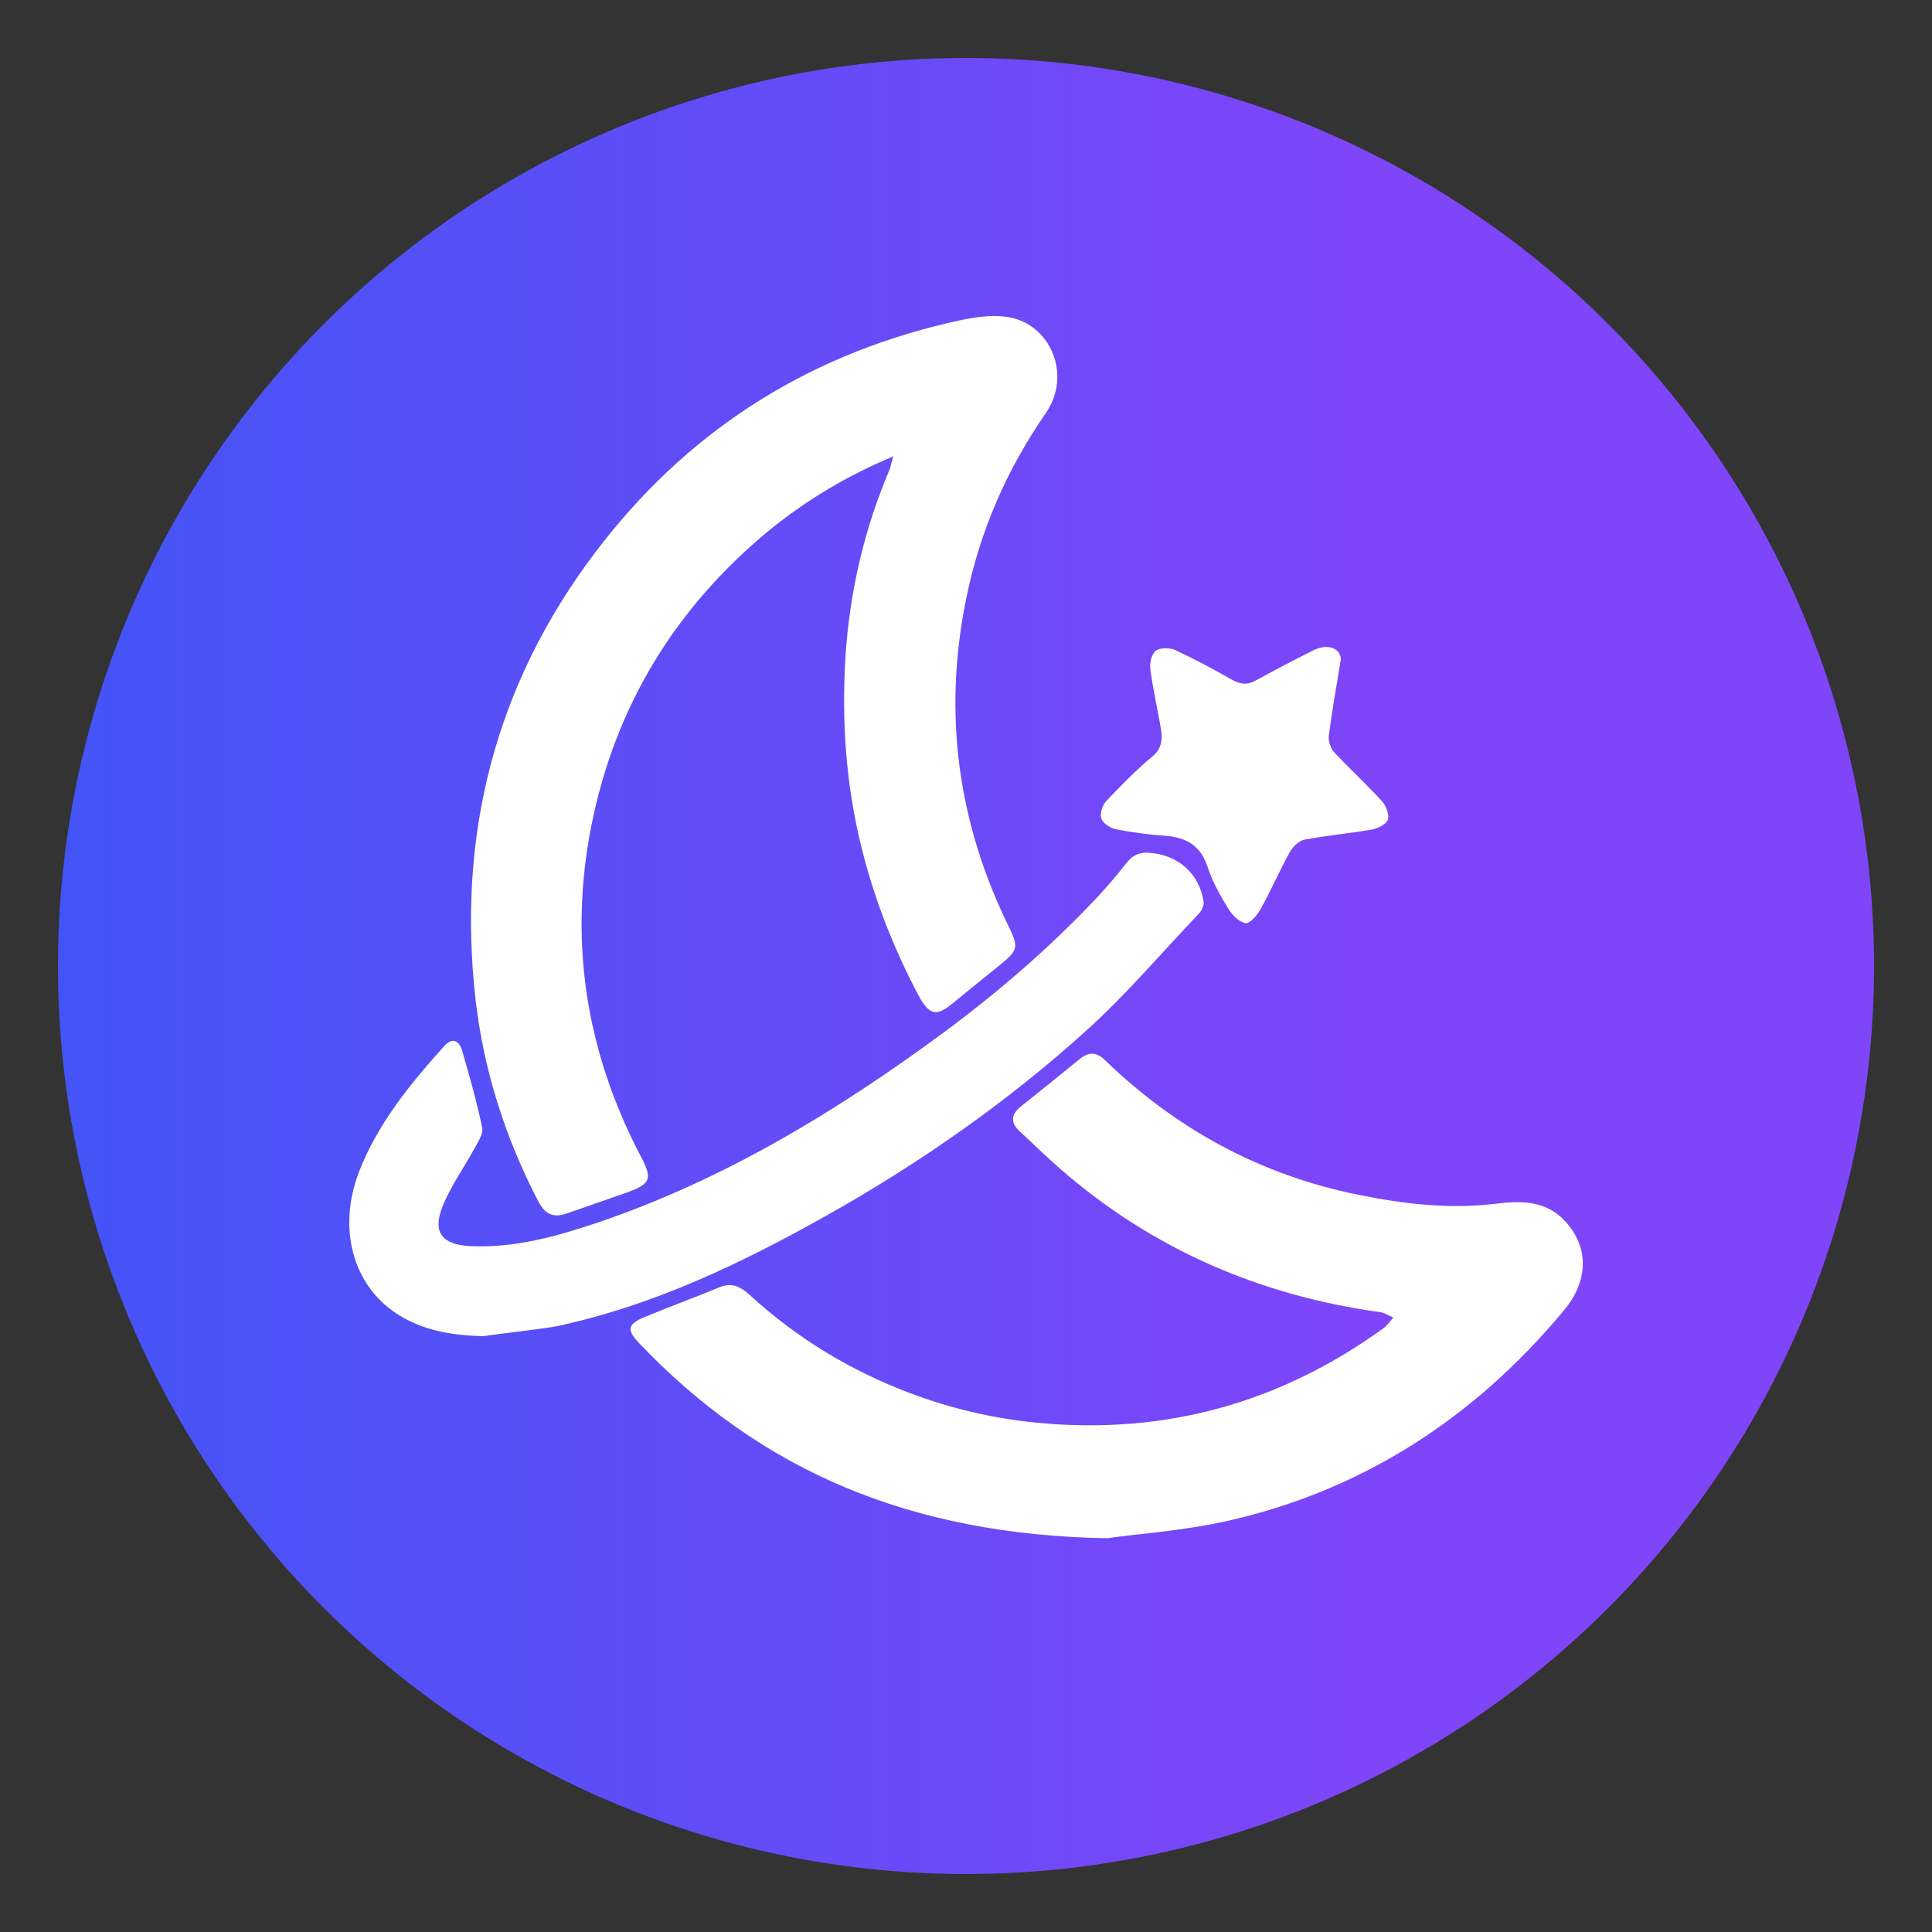 <?xml version="1.0" encoding="utf-8"?>
<!-- Generator: Adobe Illustrator 24.0.2, SVG Export Plug-In . SVG Version: 6.00 Build 0)  -->
<svg version="1.2" baseProfile="tiny" id="Layer_1" xmlns="http://www.w3.org/2000/svg" xmlns:xlink="http://www.w3.org/1999/xlink"
	 x="0px" y="0px" viewBox="0 0 500 500" xml:space="preserve">
<rect x="0" y="0" width="500" height="500" fill="#333333" stroke="none"/>
<linearGradient id="SVGID_1_" gradientUnits="userSpaceOnUse" x1="15" y1="250" x2="485" y2="250">
	<stop  offset="0" style="stop-color:#4354F6"/>
	<stop  offset="0.721" style="stop-color:#7F45F9"/>
</linearGradient>
<circle fill="url(#SVGID_1_)" cx="250" cy="250" r="235"/>
<g>
	<path fill="#FFFFFF" d="M231.2,118.1c-12.2,5.1-22.6,11.4-32.2,19.2c-24.2,20-39.7,45.3-45.9,76.1c-6,30-1.5,58.7,12.7,85.8
		c3.1,5.9,2.7,7.1-3.5,9.4c-5.2,1.8-10.3,3.6-15.5,5.4c-3.4,1.2-5.6,0.5-7.5-3.1c-8.5-16.4-14.1-33.8-16.2-52
		c-4.9-42.6,5-81.7,31-116c23.1-30.6,53.7-50.5,91.2-59.3c5.1-1.2,10.8-2.4,15.8-1.5c10.6,1.8,16.5,14.8,9.5,24.9
		c-10.1,14.6-17.1,30.6-20.6,48.2c-6,29.6-2.1,57.9,11.2,84.9c2.4,4.9,2.2,5.8-2,9.3c-4.1,3.3-8.2,6.6-12.2,9.9
		c-4.6,3.9-6.4,3.6-9.3-1.7c-6.5-12.3-11.5-25.1-14.8-38.5c-4-16.2-5.1-32.6-4.1-49.1c1.1-16.9,4.9-33.3,11.6-48.9
		C230.5,120.4,230.7,119.7,231.2,118.1z"/>
	<path fill="#FFFFFF" d="M286.5,398.1c-51-0.9-89.7-17.5-121.2-50.6c-3.1-3.3-2.9-4.8,1.4-6.6c6.5-2.7,13.1-5.1,19.6-7.8
		c3.2-1.3,5.5,0,7.8,2.1c12.1,11.1,26,19.5,41.3,25.3c10.6,4,21.6,6.6,33,7.7c33.1,3.2,62.9-5.1,89.7-24.5c1-0.7,1.6-1.8,2.5-2.7
		c-1.1-0.5-2.2-1.2-3.3-1.4c-31.2-4.3-59-16.3-82.8-37c-3.7-3.2-7.1-6.6-10.7-9.9c-2.5-2.4-2-4.5,0.6-6.5c5-4,10-8,15-12.1
		c2.3-1.9,4.3-1.9,6.5,0.2c18.5,17.9,40.3,29.8,65.6,34.9c11.8,2.4,23.7,3.8,35.8,2.3c6.4-0.8,13-0.8,17.9,4.7
		c6.1,6.8,5.9,15.4-0.6,23.1c-23.1,27.7-52,46.5-87.3,54.4C305.3,396.3,293.1,397.1,286.5,398.1z"/>
	<path fill="#FFFFFF" d="M125,345.8c-8-0.2-15.5-1.4-22.3-5.8c-11.4-7.4-15.4-22.1-9.8-36.7c4.8-12.4,13.1-22.6,21.9-32.4
		c2.1-2.4,3.9-1.9,4.8,1c1.9,6.6,3.8,13.2,5.2,20c0.3,1.6-1.1,3.6-2,5.3c-2.7,5-6.2,9.8-8.3,15.1c-2.7,6.8,0.1,9.9,7.4,10.2
		c11.3,0.5,22-2.5,32.5-6c32.8-11.1,62-28.8,89.7-49.2c14.2-10.5,27.5-22,39.6-34.8c2.7-2.9,5.3-5.9,7.7-9c1.6-2.1,3.3-3,6-2.8
		c7.4,0.5,13,5.3,14.1,12.7c0.1,0.9-0.5,2.3-1.2,3c-9.5,10-18.5,20.6-28.6,29.8c-20.7,18.8-43.6,34.8-68,48.5
		c-22.1,12.4-44.9,23.3-70,28.6C137.5,344.3,131.2,344.9,125,345.8z"/>
	<path fill="#FFFFFF" d="M347,170.7c-1.2,7.2-2.3,13.4-3.1,19.7c-0.2,1.4,0.5,3.3,1.4,4.3c4,4.3,8.4,8.3,12.4,12.7
		c1,1.1,1.9,3.5,1.5,4.7c-0.5,1.3-2.7,2.3-4.2,2.6c-5.8,1-11.6,1.5-17.4,2.6c-1.5,0.3-3.1,1.9-3.9,3.4c-2.6,4.7-4.7,9.6-7.3,14.3
		c-0.9,1.7-2.9,4.1-4.1,3.9c-1.7-0.3-3.6-2.3-4.6-4c-2-3.3-4-6.9-5.2-10.6c-1.8-5.5-5.5-7.6-11-8c-4.3-0.3-8.6-0.9-12.8-1.7
		c-1.4-0.3-3.3-1.6-3.7-2.8c-0.4-1.3,0.3-3.4,1.3-4.5c3.8-4,7.7-8,11.9-11.5c2.4-2,2.7-4.3,2.3-6.9c-0.9-5.2-2.1-10.5-2.8-15.7
		c-0.2-1.6,0.3-3.9,1.4-4.8c1.1-0.8,3.6-0.8,5-0.2c5.1,2.4,10,5,14.9,7.8c2.2,1.2,4,1.3,6.2,0c4.9-2.7,9.9-5.3,14.9-7.8
		C344,166.4,347,168,347,170.7z"/>
</g>
</svg>
